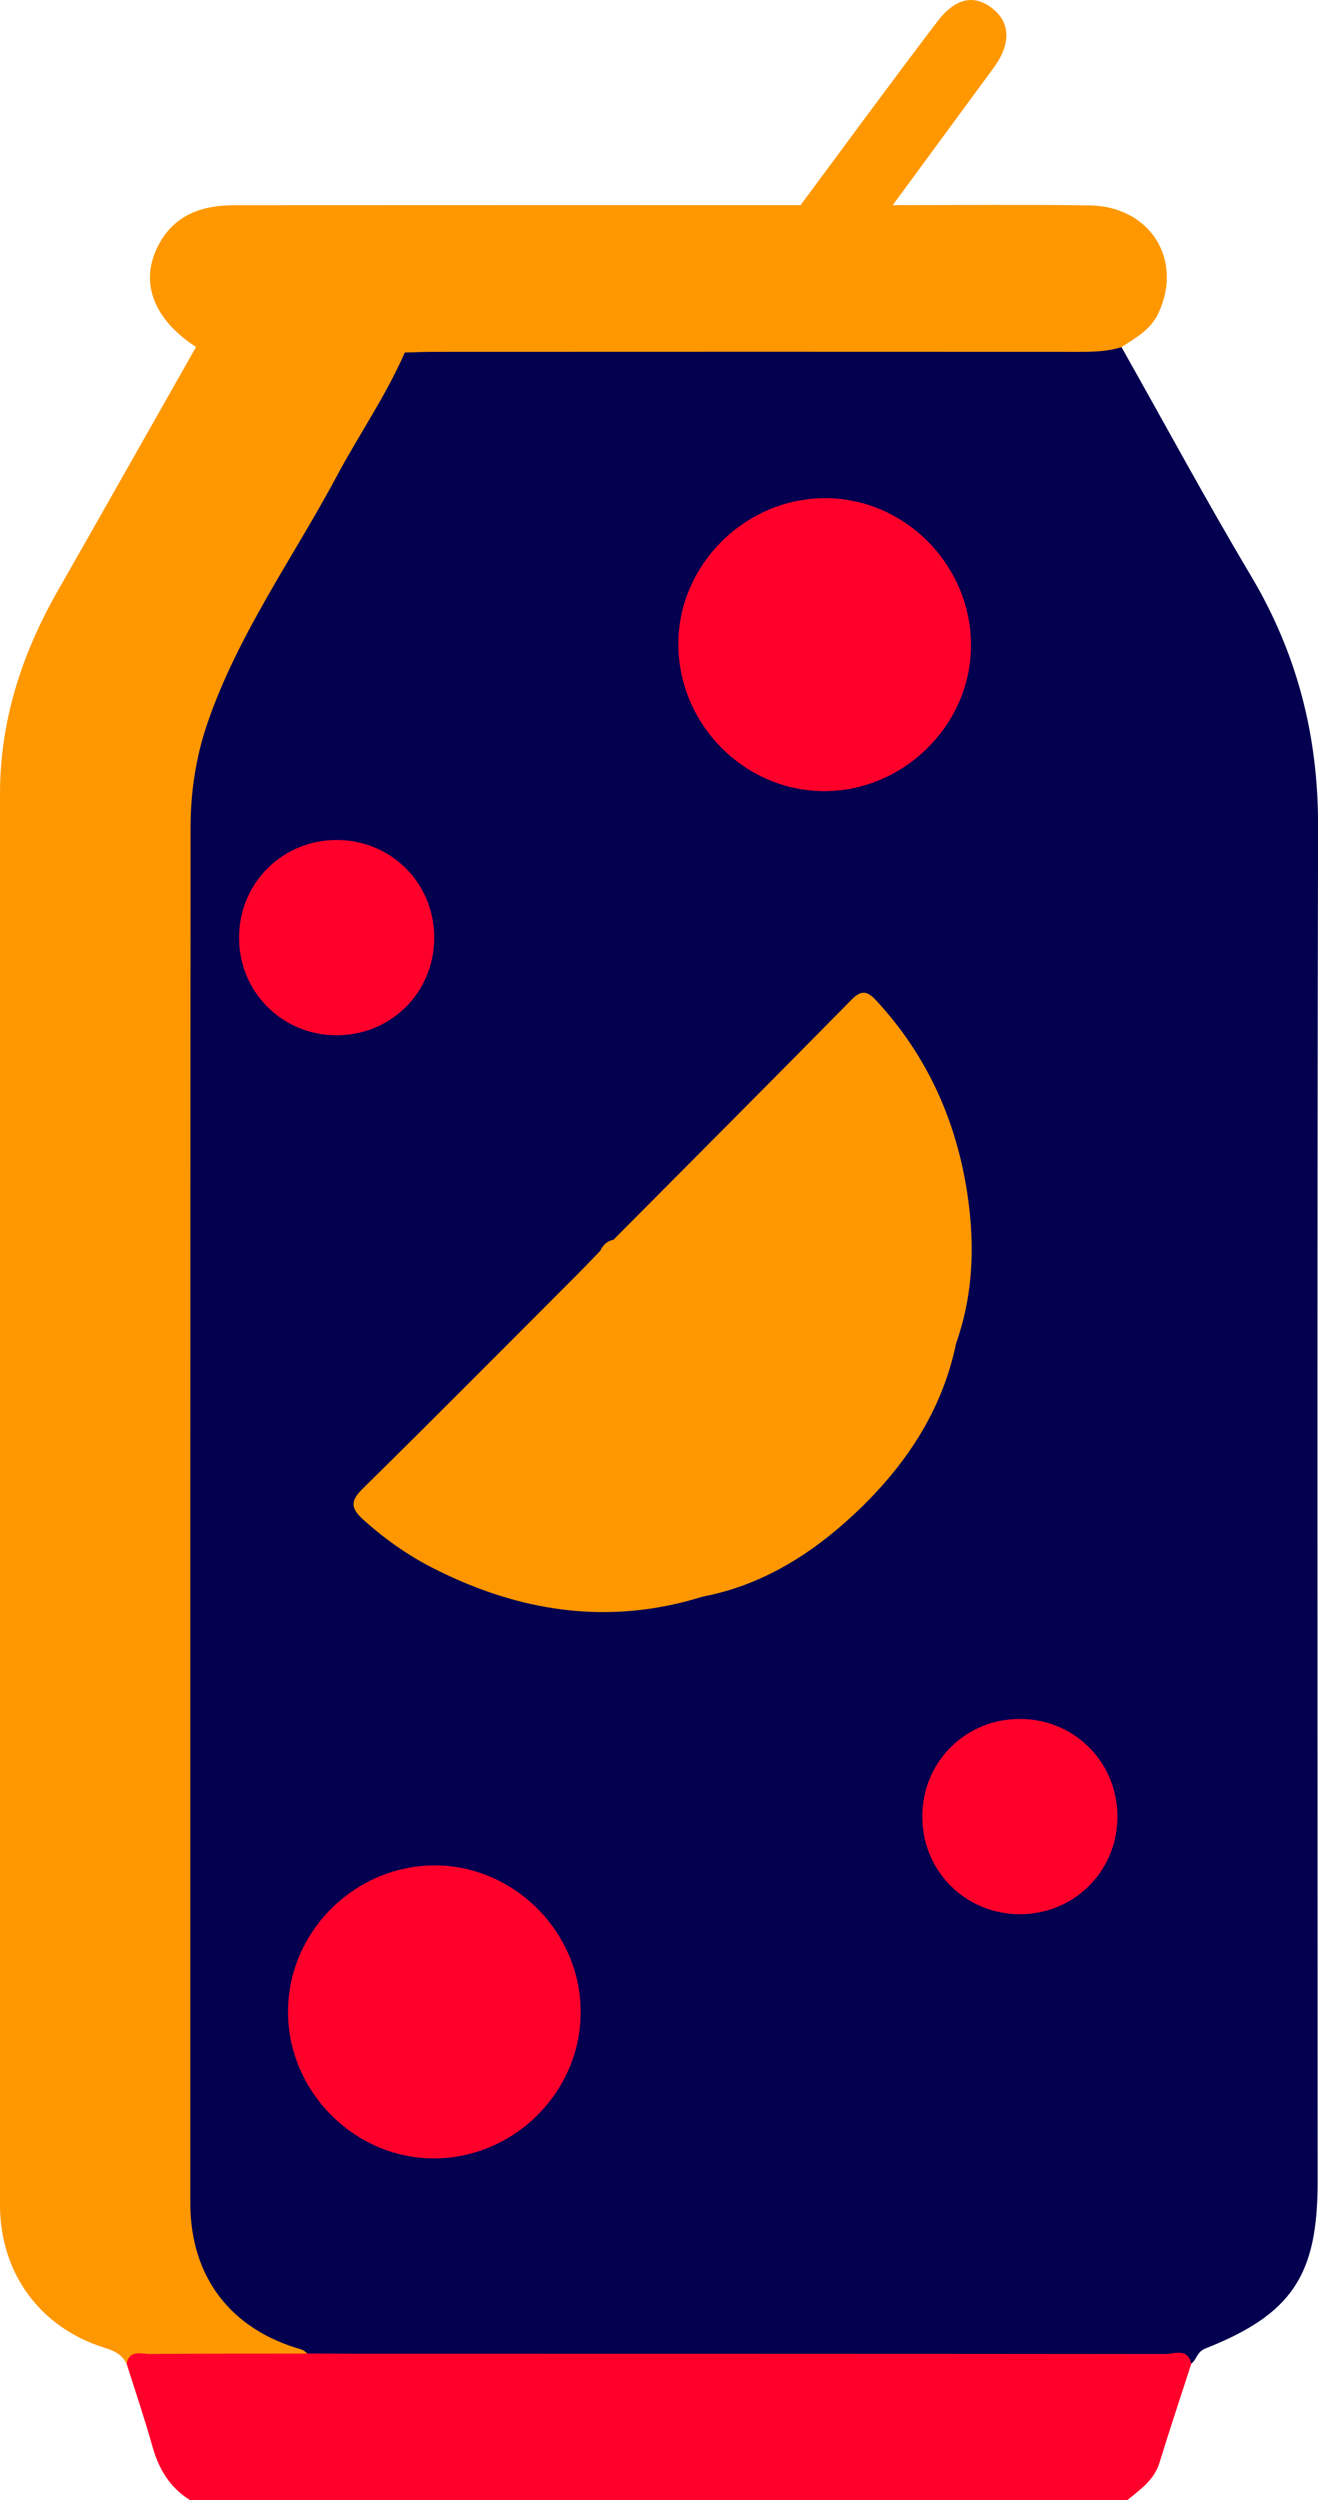 <?xml version="1.0" encoding="UTF-8"?><svg id="Layer_2" xmlns="http://www.w3.org/2000/svg" viewBox="0 0 174.07 330"><defs><style>.cls-1{fill:#02004f;}.cls-2{fill:#ff9700;}.cls-3{fill:#ff002b;}</style></defs><g id="Layer_1-2"><g><path class="cls-3" d="M25.14,330c-2.67-1.63-4.15-4.06-4.99-7.04-1.04-3.69-2.27-7.32-3.43-10.98-.32-2.64,1.8-2.22,3.16-2.27,5.22-.17,10.44-.15,15.66-.02,1.7,.04,3.41,.11,5.11-.03,37.48-.11,74.96-.06,112.44,.02,1.59,0,4.17-.91,4.25,2.29-1.41,4.36-2.86,8.71-4.21,13.09-.71,2.3-2.55,3.53-4.25,4.93H25.14Z"/><path class="cls-1" d="M157.33,311.97c-.5-2.13-2.23-1.27-3.44-1.27-35.72-.04-71.44-.03-107.16-.04-2.04,0-4.08-.02-6.11-.03-10.15-1.78-16.42-9.03-16.42-19.42-.05-60.74-.05-121.49,0-182.23,0-9.94,3.57-18.89,8.44-27.38,6.14-10.71,12.25-21.43,18.38-32.14,.74-1.29,1.4-2.68,2.73-3.53,1.53-.68,3.15-.56,4.75-.56,29.05-.06,58.1,.1,87.16-.09,.85,0,1.73-.11,2.45,.52,5.69,10.08,11.19,20.27,17.11,30.21,6.1,10.24,8.89,21.13,8.86,33.05-.14,59.67-.06,119.34-.06,179.01,0,12.25-3.41,17.39-14.82,21.9-1.14,.45-1.13,1.44-1.85,1.99Z"/><path class="cls-2" d="M53.47,46.51c-2.48,5.7-6.03,10.8-8.95,16.26-5.79,10.83-13.07,20.9-17.11,32.64-1.54,4.47-2.24,9.13-2.24,13.84-.04,60.52-.03,121.04-.03,181.56,0,9.69,5.32,16.66,14.7,19.3,.29,.08,.52,.35,.78,.53-6.93,.01-13.86,0-20.79,.06-1.14,.01-2.7-.64-3.11,1.29-.61-1.23-1.62-1.72-2.95-2.13C5.26,307.2,.01,299.99,0,291.04,0,228.96,0,166.88,0,104.8c0-9.69,2.89-18.52,7.65-26.86,6.11-10.7,12.16-21.43,18.24-32.14,.62-.54,1.38-.52,2.14-.49,7.08,.2,14.16,.02,21.24,.11,1.47,.02,3.05-.21,4.2,1.1Z"/><path class="cls-2" d="M53.47,46.51c-7.4-.03-14.79-.09-22.19-.08-1.83,0-3.63-.1-5.39-.63-5.88-3.83-7.64-8.98-4.65-14,2.14-3.59,5.67-4.7,9.6-4.71,24.96-.02,49.92-.01,74.89-.01,4.06-1.47,8.11-1.69,12.17,0,8.66,0,17.32-.09,25.98,.03,8.02,.1,12.45,7.19,9.1,14.25-1.04,2.19-3,3.25-4.88,4.46-1.76,.56-3.57,.62-5.4,.62-28.46-.02-56.91-.01-85.37,0-1.29,0-2.57,.06-3.86,.09Z"/><path class="cls-2" d="M117.9,27.08c-4.06,0-8.11,0-12.17,0,6.01-8.09,11.96-16.22,18.07-24.24,2.45-3.22,5-3.61,7.4-1.62,2.28,1.89,2.28,4.67,.03,7.73-4.44,6.04-8.88,12.09-13.33,18.13Z"/><path class="cls-2" d="M126.28,177.27c-1.87,9.12-6.89,16.45-13.53,22.64-5.66,5.27-12.14,9.33-19.93,10.82-12.44,3.88-24.27,2.03-35.67-3.78-3.34-1.7-6.39-3.87-9.2-6.4-1.68-1.53-1.66-2.48-.04-4.07,9.4-9.25,18.69-18.62,28.02-27.95,1.13-1.13,2.24-2.29,3.35-3.44,.35-.77,.9-1.29,1.74-1.46,10.51-10.57,21.03-21.11,31.48-31.72,1.44-1.46,2.25-.92,3.35,.28,6.34,6.9,10.14,15.04,11.72,24.2,1.2,7.03,1.13,14.03-1.28,20.87Z"/><path class="cls-3" d="M108.76,104.42c-10.58-.06-19.29-8.98-19.17-19.65,.12-10.41,8.99-19.07,19.48-19.02,10.58,.06,19.29,8.98,19.17,19.65-.12,10.41-8.99,19.07-19.48,19.02Z"/><path class="cls-3" d="M76.69,265.58c-.01,10.61-8.88,19.37-19.52,19.3-10.44-.07-19.15-8.88-19.13-19.37,.01-10.61,8.88-19.37,19.52-19.3,10.44,.07,19.15,8.88,19.13,19.37Z"/><path class="cls-3" d="M57.35,123.94c-.1,7.17-5.81,12.76-12.99,12.7-7.28-.05-12.97-5.94-12.78-13.23,.18-7.14,5.99-12.68,13.15-12.54,7.15,.14,12.72,5.9,12.62,13.07Z"/><path class="cls-3" d="M147.58,239.79c-.01,7.16-5.67,12.83-12.83,12.86-7.29,.03-13.04-5.78-12.94-13.07,.1-7.17,5.81-12.76,12.99-12.7,7.15,.05,12.79,5.75,12.78,12.91Z"/></g></g></svg>